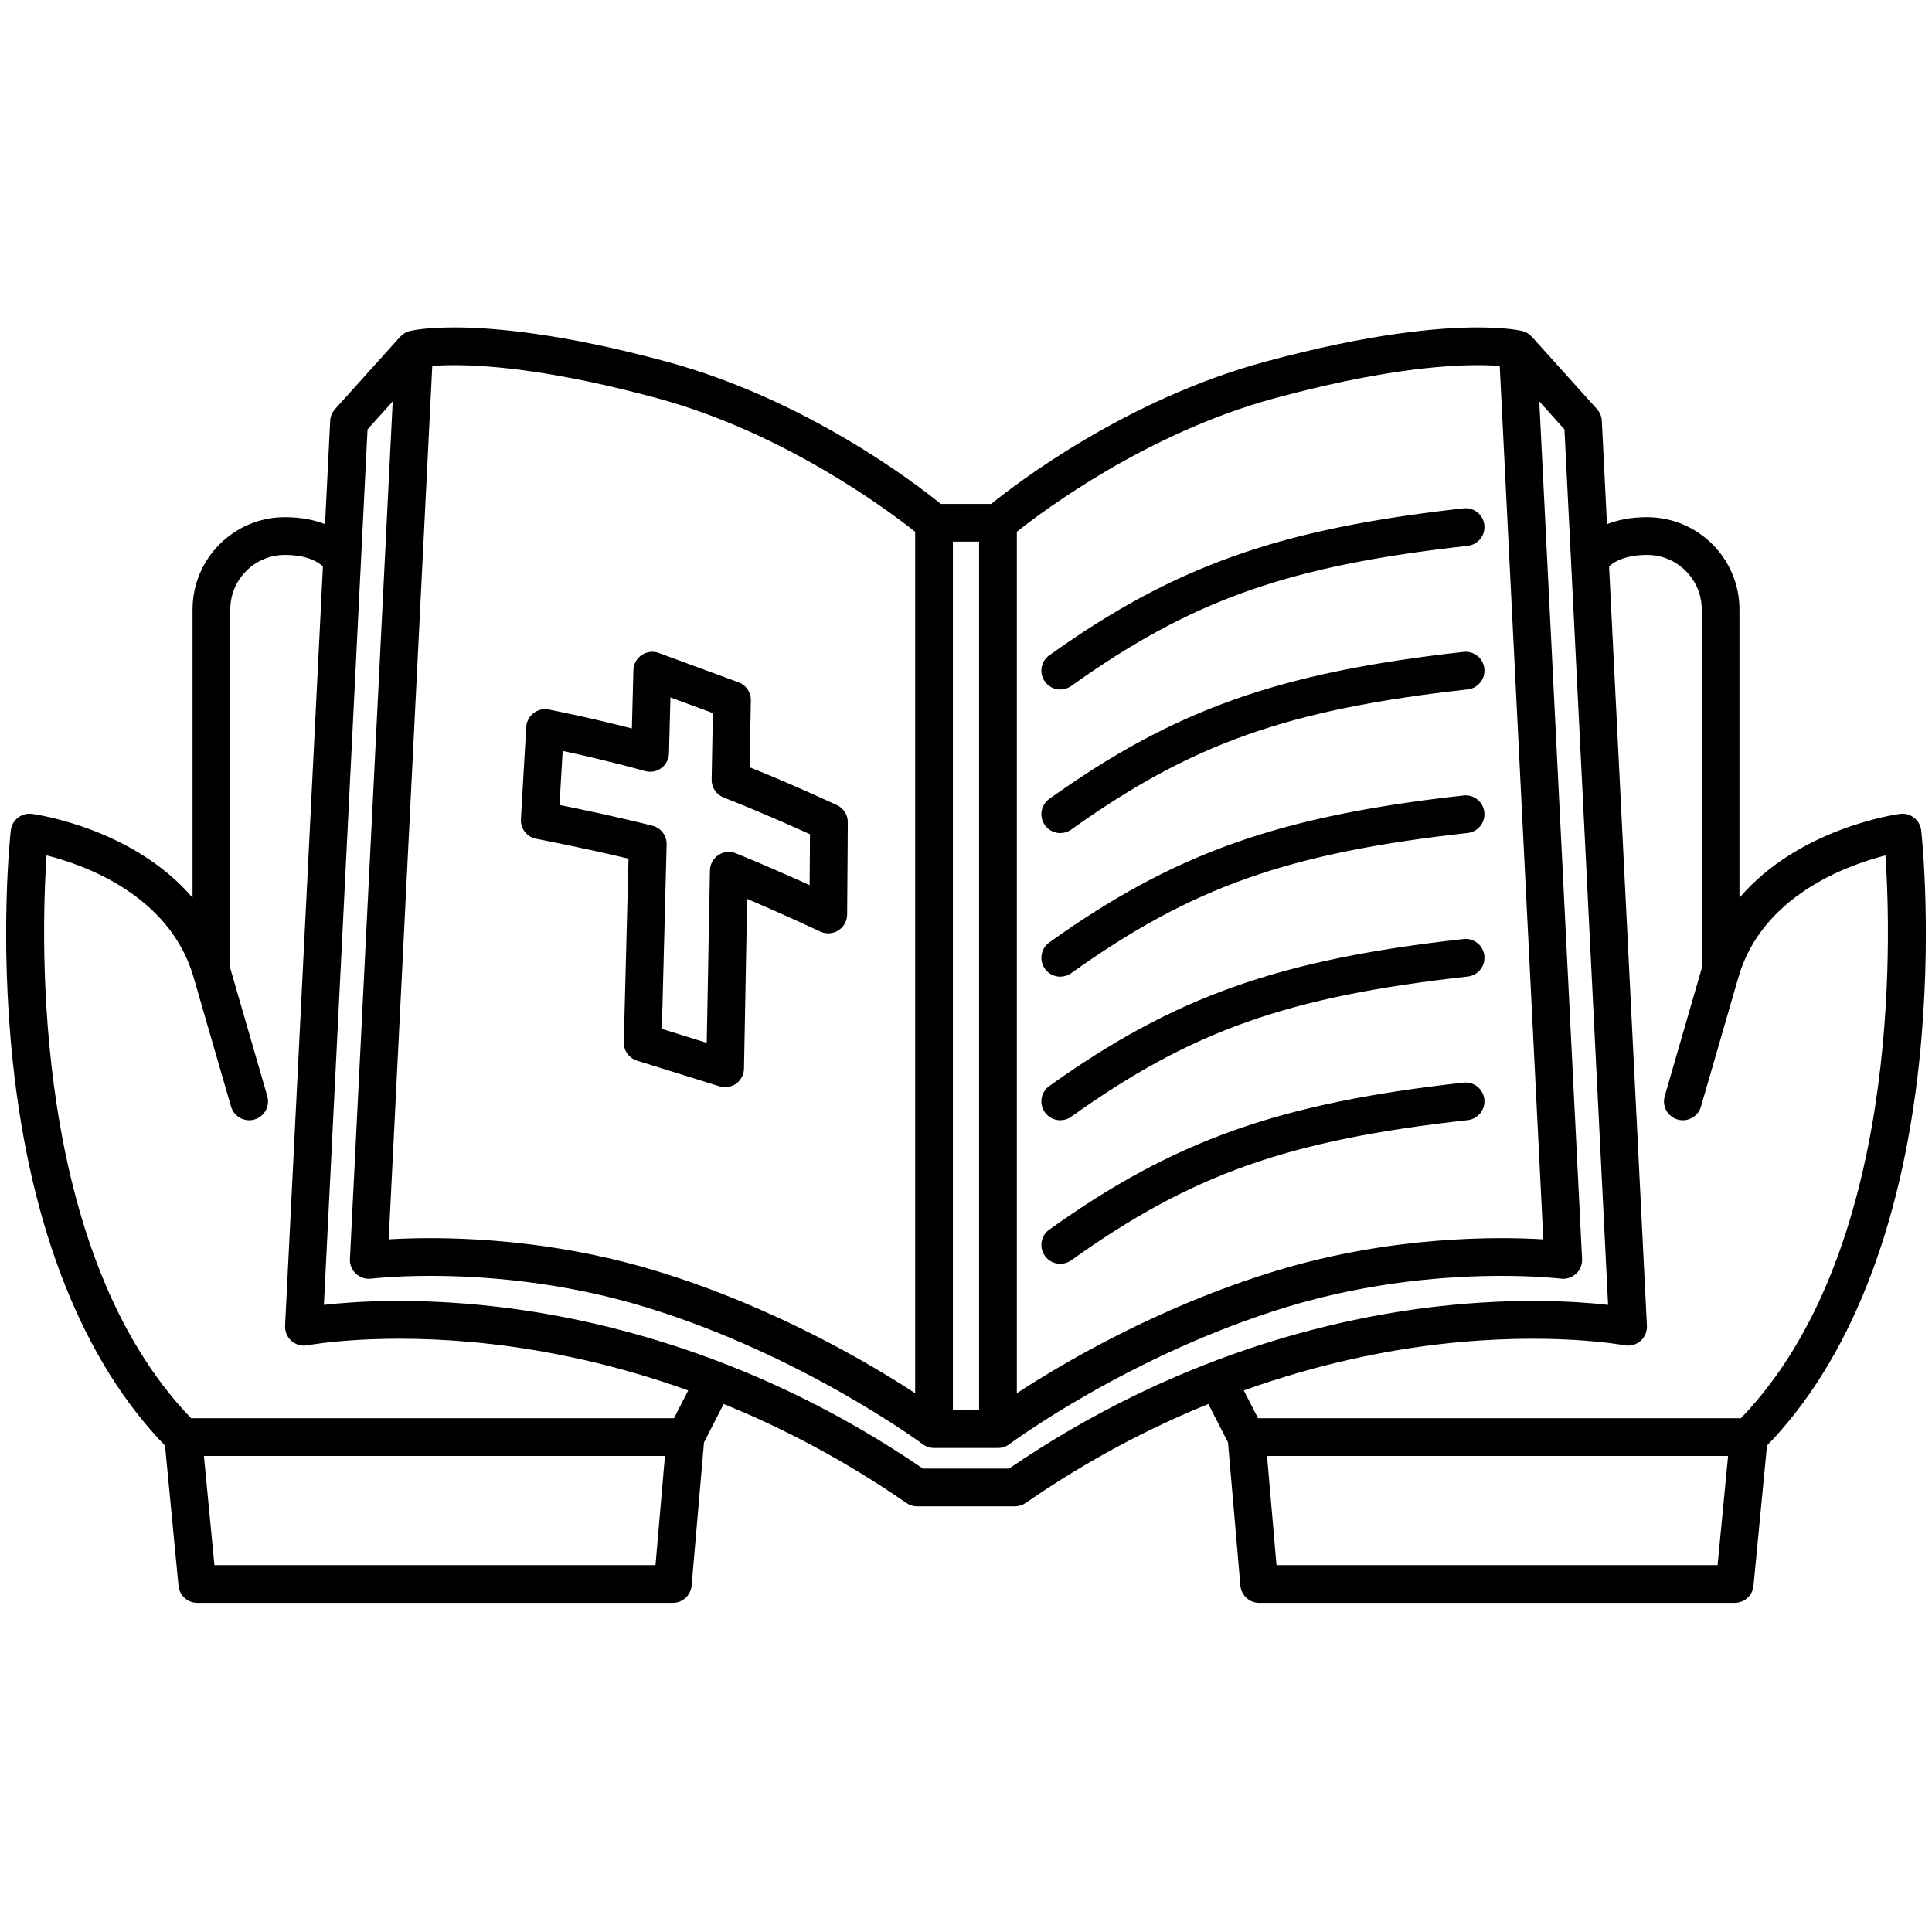 <svg id="Layer_1" height="512" viewBox="0 0 512 512" width="512" xmlns="http://www.w3.org/2000/svg"><path d="m142.098 222.286c.14.027 12.671 2.436 24.469 5.274l-1.254 48.624c-.058 2.236 1.377 4.238 3.513 4.903l21.857 6.802c.486.151.987.226 1.485.226 1.038 0 2.064-.323 2.927-.946 1.275-.92 2.043-2.388 2.072-3.961l.838-45.002c10.044 4.285 19.256 8.609 19.368 8.662 1.542.725 3.349.615 4.791-.294 1.443-.909 2.323-2.489 2.336-4.194l.18-24.448c.015-1.952-1.109-3.734-2.877-4.563-.119-.056-11.114-5.203-23.147-10.051l.329-17.72c.04-2.129-1.274-4.05-3.272-4.785l-21.132-7.773c-1.512-.556-3.2-.351-4.534.555-1.334.905-2.149 2.397-2.19 4.008l-.399 15.451c-11.669-3.015-21.572-4.938-22.058-5.032-1.417-.276-2.881.078-4.019.963s-1.838 2.219-1.921 3.658l-1.411 24.446c-.146 2.501 1.586 4.724 4.049 5.197zm7.01-23.287c5.247 1.13 13.507 3.015 21.836 5.344 1.484.415 3.076.121 4.317-.793 1.239-.916 1.988-2.352 2.027-3.893l.383-14.827 11.248 4.138-.327 17.625c-.039 2.092 1.229 3.986 3.177 4.749 9.228 3.611 18.374 7.69 22.887 9.745l-.1 13.483c-5.228-2.366-12.61-5.634-19.536-8.44-1.526-.619-3.259-.446-4.633.461s-2.214 2.433-2.244 4.079l-.851 45.691-11.887-3.698 1.26-48.864c.061-2.335-1.505-4.401-3.769-4.976-8.882-2.252-19.012-4.373-24.616-5.505zm127.804-18.363c-1.605-2.247-1.085-5.37 1.162-6.975 33.143-23.671 60.842-33.5 109.772-38.948 2.756-.305 5.217 1.672 5.523 4.416s-1.672 5.217-4.416 5.522c-47.584 5.299-73.114 14.325-105.067 37.147-.881.629-1.896.932-2.902.932-1.559 0-3.096-.728-4.072-2.094zm0 38.05c-1.605-2.247-1.085-5.37 1.162-6.975 33.142-23.674 60.842-33.503 109.772-38.951 2.756-.306 5.217 1.671 5.523 4.416.305 2.745-1.672 5.217-4.416 5.522-47.585 5.298-73.115 14.325-105.067 37.149-.881.629-1.896.932-2.902.932-1.559.001-3.096-.727-4.072-2.093zm0 38.047c-1.605-2.247-1.085-5.37 1.162-6.975 33.145-23.674 60.844-33.502 109.773-38.948 2.74-.309 5.216 1.671 5.522 4.416.305 2.745-1.672 5.217-4.417 5.522-47.581 5.296-73.111 14.323-105.066 37.147-.881.63-1.896.932-2.902.932-1.559 0-3.096-.727-4.072-2.094zm0 38.049c-1.605-2.247-1.085-5.37 1.162-6.975 33.144-23.675 60.844-33.503 109.773-38.95 2.74-.311 5.216 1.672 5.522 4.416.305 2.745-1.672 5.217-4.417 5.523-47.582 5.296-73.112 14.323-105.066 37.147-.881.63-1.896.932-2.902.932-1.559.001-3.096-.727-4.072-2.093zm112.042 2.064c-47.587 5.298-73.117 14.324-105.067 37.146-.881.629-1.896.932-2.902.932-1.56 0-3.097-.728-4.072-2.094-1.605-2.247-1.085-5.37 1.162-6.975 33.14-23.673 60.839-33.501 109.772-38.949 2.756-.298 5.217 1.673 5.523 4.416.305 2.745-1.672 5.218-4.416 5.524zm120.192-76.757c-.149-1.337-.832-2.558-1.893-3.385-1.061-.828-2.403-1.193-3.743-1.014-1.355.183-26.854 3.865-42.533 22.234v-76.403c0-13.491-10.974-24.466-24.463-24.466-4.404 0-7.902.767-10.65 1.852l-1.365-27.383c-.058-1.148-.509-2.241-1.277-3.096l-17.274-19.193-.009.008c-.656-.729-1.519-1.276-2.521-1.521-.398-.097-4.112-.951-11.79-.951-10.4 0-28.623 1.578-56.366 9.094-36.862 9.985-65.864 32.23-72.585 37.675h-13.35c-6.72-5.444-35.727-27.689-72.593-37.675-27.74-7.516-45.961-9.094-56.361-9.094-7.678 0-11.392.854-11.789.951-1.002.245-1.864.792-2.521 1.521l-.01-.008-17.275 19.193c-.769.855-1.22 1.948-1.277 3.096l-1.364 27.382c-2.749-1.084-6.246-1.851-10.649-1.851-13.489 0-24.463 10.975-24.463 24.466v76.392c-15.675-18.357-41.179-22.04-42.535-22.223-1.337-.181-2.683.186-3.743 1.014-1.061.828-1.743 2.048-1.893 3.385-.126 1.123-3.036 27.878.561 61.535 4.716 44.12 18.643 79.151 40.313 101.47l3.576 37.156c.246 2.564 2.4 4.521 4.977 4.521h126.02c2.595 0 4.758-1.984 4.981-4.569l3.284-37.951 5.216-10.175c15.419 6.258 31.812 14.736 48.418 26.227.836.579 1.828.889 2.845.889h25.91c1.017 0 2.009-.31 2.845-.889 16.606-11.49 33-19.969 48.418-26.226l5.216 10.174 3.284 37.951c.224 2.585 2.387 4.569 4.981 4.569h126.02c2.576 0 4.73-1.957 4.977-4.521l3.576-37.156c21.671-22.318 35.598-57.35 40.313-101.47 3.597-33.656.686-60.412.561-61.535zm-239.673-79.172c7.056-5.606 34.594-26.24 68.403-35.398 26.682-7.229 43.957-8.746 53.751-8.746 2.415 0 4.347.094 5.816.212l11.548 231.455c-11.801-.707-40.043-1.064-71.082 8.423-30.965 9.465-56.186 24.348-68.437 32.354v-228.3zm-16.944 2.624h6.943v230.186h-6.943zm-137.973-46.556c1.472-.118 3.402-.212 5.816-.212 9.793 0 27.067 1.517 53.746 8.746 33.745 9.14 61.346 29.796 68.411 35.401v228.297c-12.252-8.006-37.477-22.89-68.438-32.354-23.632-7.224-45.687-8.739-60.027-8.739-4.495 0-8.238.147-11.055.316zm59.159 317.786h-116.892l-2.784-28.928h122.18zm4.899-38.927h-127.973c-42.293-43.872-39.794-127.084-38.3-149.16 10.215 2.583 32.494 10.572 38.88 32.022l10.008 34.561c.769 2.652 3.543 4.186 6.193 3.412 2.652-.769 4.18-3.541 3.412-6.193l-9.811-33.878v-95.085c0-7.977 6.488-14.466 14.463-14.466 5.896 0 8.84 1.882 10.092 3.032l-10.029 201.267c-.076 1.533.559 3.016 1.717 4.022 1.159 1.007 2.72 1.428 4.226 1.136.192-.037 19.616-3.667 48.782-.313 14.111 1.621 32.098 5.105 52.113 12.282zm88.787 13.347h-22.804c-43.623-29.813-85.804-39.832-113.622-42.976-20.919-2.362-36.877-1.342-45.138-.411l11.562-232.007 6.675-7.416-11.338 227.266c-.073 1.475.511 2.906 1.592 3.911 1.083 1.005 2.554 1.483 4.019 1.3.06-.008 6.071-.735 15.717-.735 13.659 0 34.653 1.44 57.104 8.302 41.375 12.649 73.056 36.073 73.371 36.309.881.656 1.933.992 2.991.992v.001h16.943v-.001c1.059 0 2.111-.336 2.991-.993.315-.234 31.99-23.658 73.369-36.308 22.45-6.861 43.444-8.302 57.104-8.302 9.646 0 15.657.728 15.714.735 1.465.18 2.938-.292 4.021-1.298 1.083-1.005 1.666-2.438 1.593-3.913l-11.339-227.266 6.674 7.416 11.563 232.007c-8.261-.934-24.217-1.951-45.138.411-27.818 3.144-70 13.164-113.624 42.976zm187.776 25.58h-116.892l-2.504-28.928h122.18zm6.182-38.927h-127.973l-3.772-7.36c20.016-7.177 38.002-10.661 52.114-12.282 29.167-3.352 48.589.277 48.775.313 1.513.294 3.068-.123 4.229-1.131 1.161-1.007 1.795-2.491 1.719-4.026l-10.031-201.268c1.252-1.15 4.195-3.034 10.094-3.034 7.975 0 14.463 6.489 14.463 14.466v95.084l-9.811 33.879c-.768 2.652.76 5.425 3.412 6.193 2.66.772 5.426-.76 6.193-3.412l9.997-34.524c6.368-21.392 28.675-29.435 38.894-32.044 1.505 22.094 4.024 105.242-38.303 149.146z"/></svg>